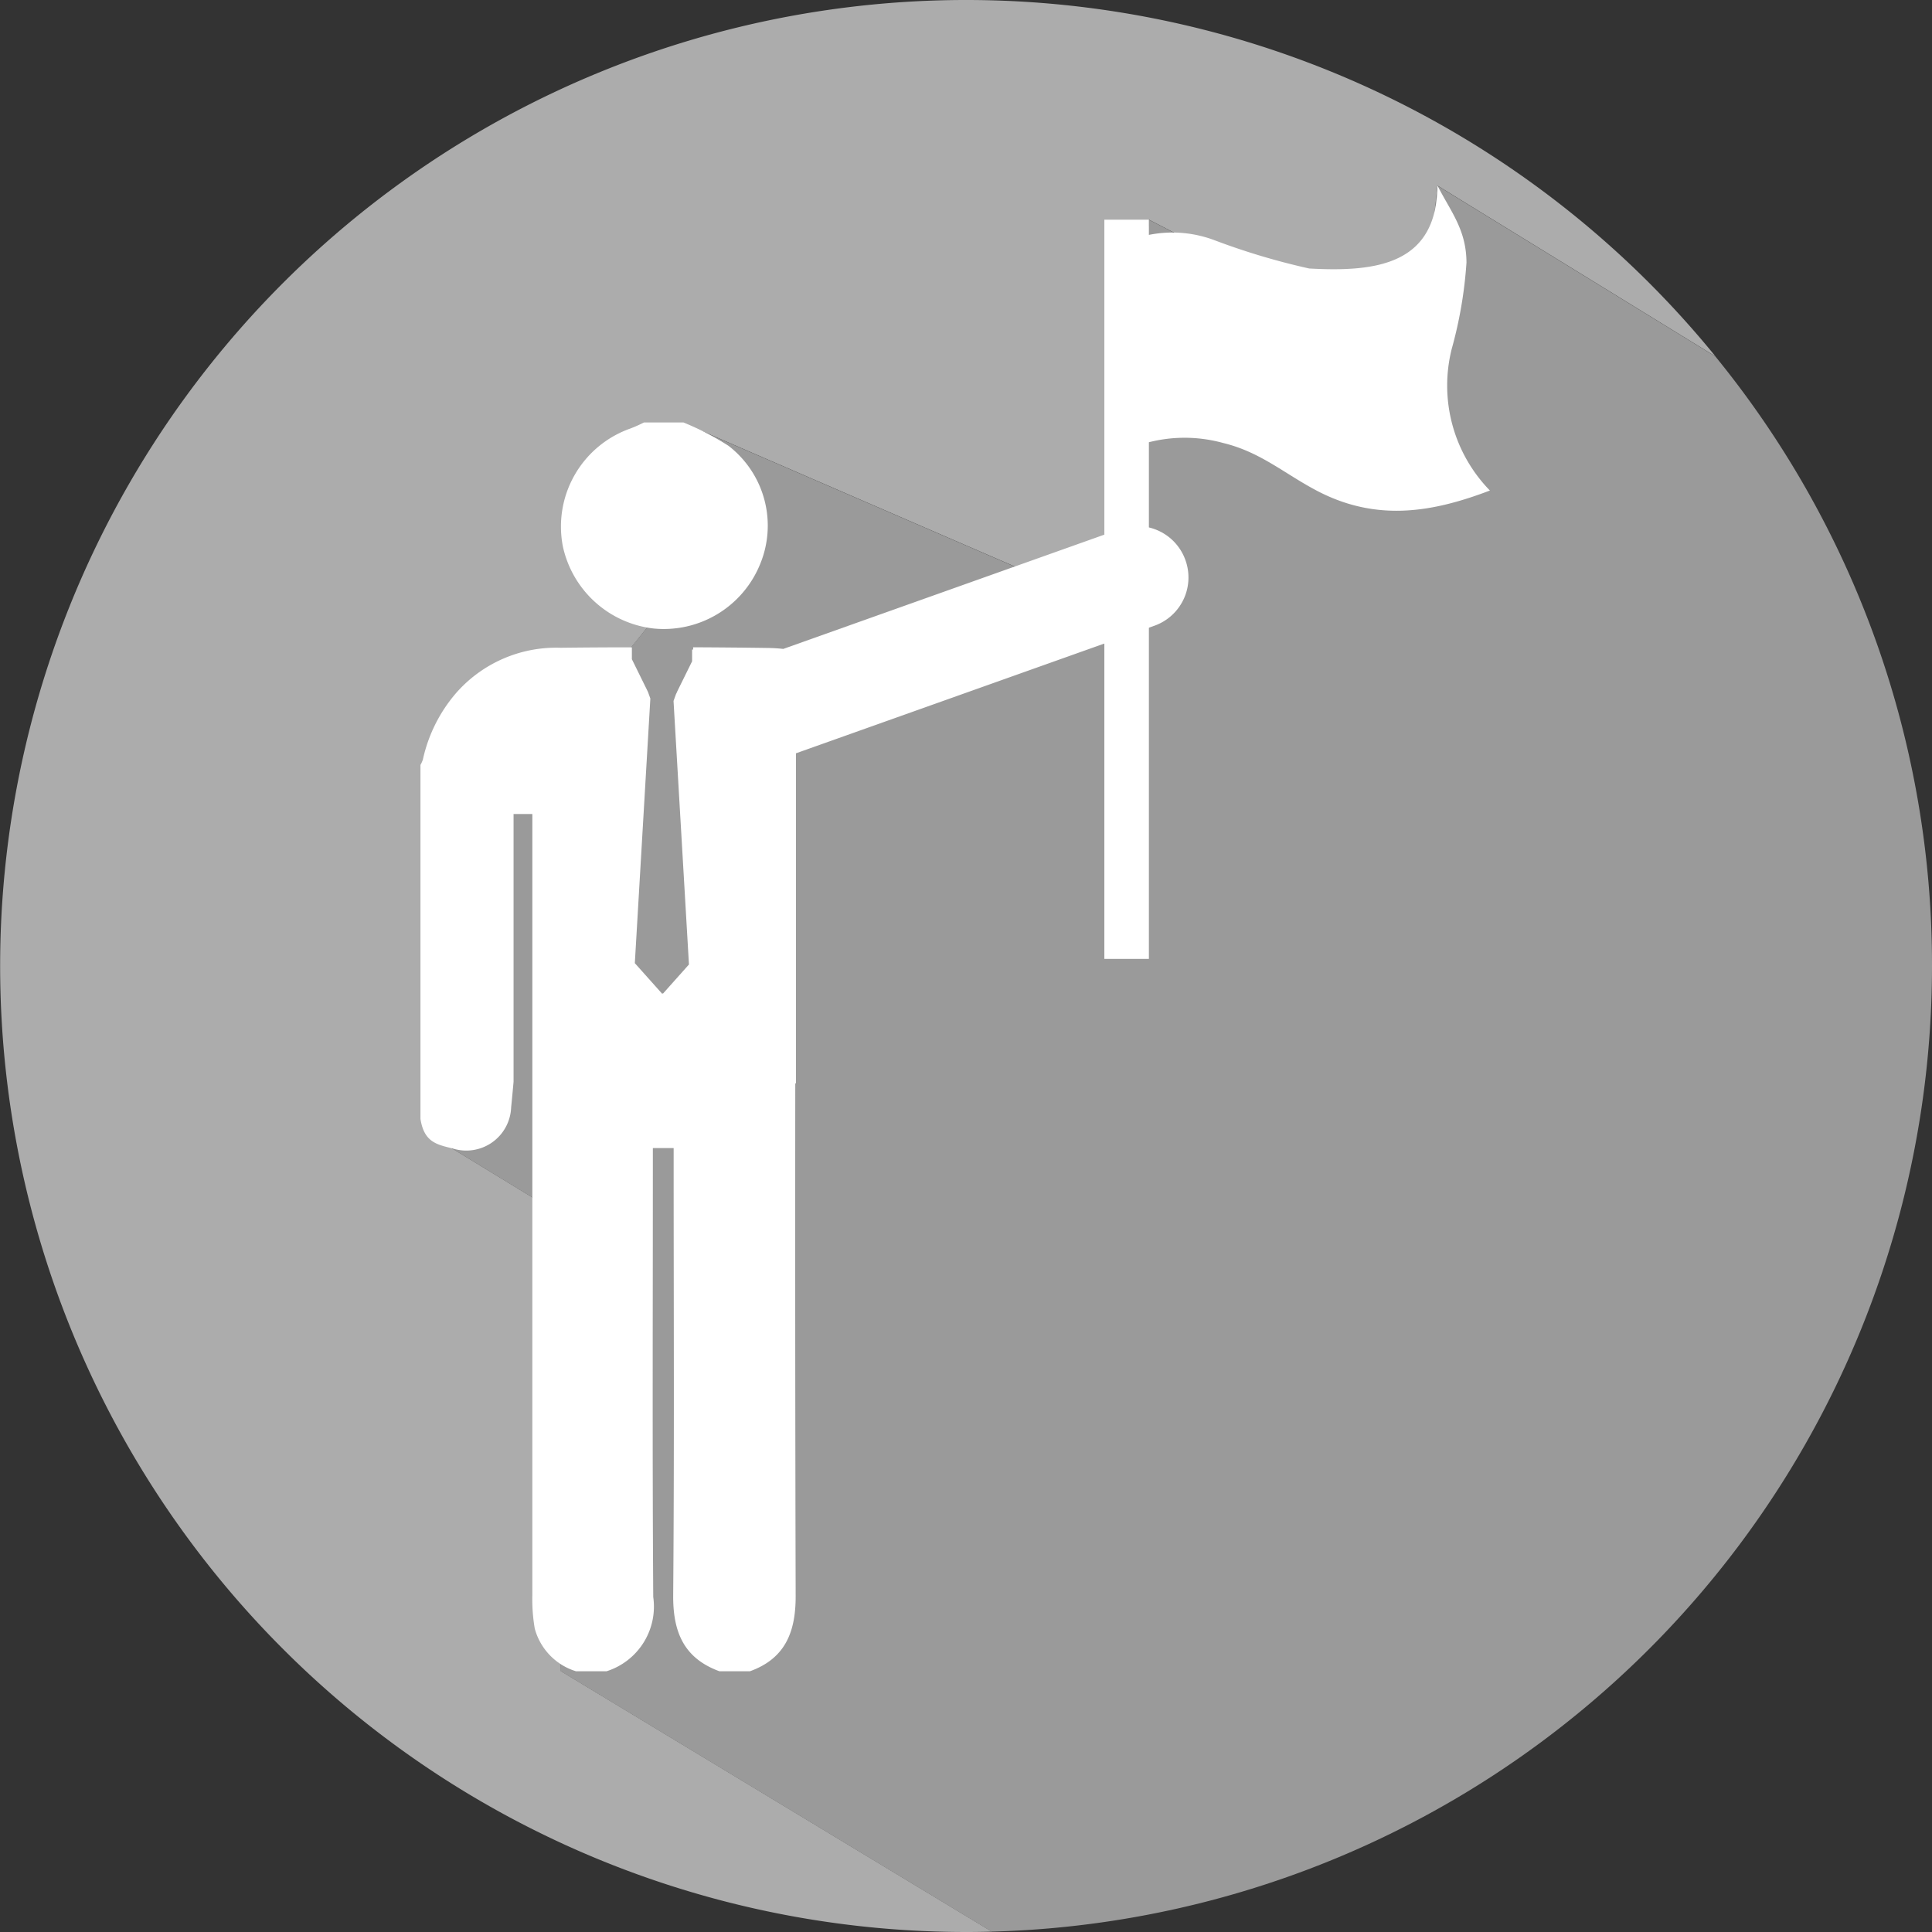 <svg xmlns="http://www.w3.org/2000/svg" width="79.916" height="79.916" viewBox="0 0 79.916 79.916">
  <rect x="0" y="0" width="79.916" height="79.916" fill="#333333" stroke="none"/>
  <g id="Grupo_23196" data-name="Grupo 23196" transform="translate(-934.883 -898.249)">
    <g id="Grupo_23150" data-name="Grupo 23150" transform="translate(934.883 898.249)">
      <path id="Trazado_4322" data-name="Trazado 4322" d="M957.563,948.18l-3.979-2.429,1.379-16.451L961,925.022l.649-.809,2.289-8.126,18.5,8.012-.657-4.085.627-12.678,4.666,2.4,6.783.791.488-4.6,11.5,7.066a39.958,39.958,0,1,0-31,65.172q.536,0,1.069-.015l-17.83-10.776Z" transform="translate(-934.883 -898.249)" fill="#acacac"/>
      <path id="Trazado_4323" data-name="Trazado 4323" d="M1081.427,965.565a39.792,39.792,0,0,0-8.961-25.214l-11.5-7.066-.488,4.6-6.783-.791-4.666-2.4-.627,12.678.657,4.085-18.5-8.012-2.289,8.126-.649.809-6.038,4.278-1.379,16.451,3.979,2.429.517,19.194,17.83,10.776A39.958,39.958,0,0,0,1081.427,965.565Z" transform="translate(-1001.511 -925.607)" fill="#9a9a9a"/>
    </g>
    <g id="Grupo_23152" data-name="Grupo 23152" transform="translate(952.252 905.927)">
      <g id="Grupo_23151" data-name="Grupo 23151" transform="translate(0 9.797)">
        <path id="Trazado_4324" data-name="Trazado 4324" d="M1044.559,986.509a4.3,4.3,0,0,0,4.384-2.593,4.168,4.168,0,0,0-1.278-4.962,11.206,11.206,0,0,0-1.865-.967h-1.633a6.03,6.03,0,0,1-.553.247,4.3,4.3,0,0,0-2.8,4.887A4.346,4.346,0,0,0,1044.559,986.509Z" transform="translate(-1034.899 -977.987)" fill="#fff"/>
        <path id="Trazado_4325" data-name="Trazado 4325" d="M1045.8,998.944a2.116,2.116,0,0,0-2.7-1.284l-13.934,4.959c-.2-.022-.408-.036-.618-.039-1.037-.016-2.074-.024-3.111-.029v.095h-.043v.485l-.621,1.259-.012.033-.035.07-.1.279.638,10.9-1.078,1.209-.016-.018-.016.018-1.129-1.264.642-10.946-.1-.278-.664-1.348v-.492q-1.472,0-2.946.018a5.506,5.506,0,0,0-4.341,1.892,6.253,6.253,0,0,0-1.358,2.734,1.189,1.189,0,0,1-.1.221v14.641c.15.955.659,1.061,1.332,1.223a1.856,1.856,0,0,0,2.419-1.7c.03-.292.1-1.038.1-1.061q0-5.243,0-10.487v-.586h.777v.833q0,15.741,0,31.483a7.146,7.146,0,0,0,.1,1.378,2.538,2.538,0,0,0,1.706,1.766h1.263a2.807,2.807,0,0,0,1.932-3.073c-.04-5.931-.016-11.861-.016-17.791v-.778h.86v.764c0,5.909.029,11.819-.019,17.728-.013,1.518.434,2.609,1.913,3.15h1.262c1.467-.529,1.894-1.635,1.891-3.109q-.027-10.6-.016-21.209h.029q0-3.72,0-7.439v-6.214l3.827-1.362,11.016-3.921A2.118,2.118,0,0,0,1045.8,998.944Z" transform="translate(-1014.135 -993.252)" fill="#fff"/>
      </g>
      <path id="Trazado_4326" data-name="Trazado 4326" d="M1157.688,940.034a17.613,17.613,0,0,0,.609-3.567c-.007-1.362-.648-2.1-1.2-3.183-.036,3.263-2.519,3.585-5.307,3.429a28.71,28.71,0,0,1-3.883-1.157,4.933,4.933,0,0,0-2.747-.233v-.63l-1.842,0V965.27h1.842V943.9a5.993,5.993,0,0,1,3.072.031c1.565.378,2.547,1.284,3.926,2,2.416,1.245,4.684.891,7.108-.034A6.214,6.214,0,0,1,1157.688,940.034Z" transform="translate(-1115.006 -933.285)" fill="#fff"/>
    </g>
  </g>
</svg>
